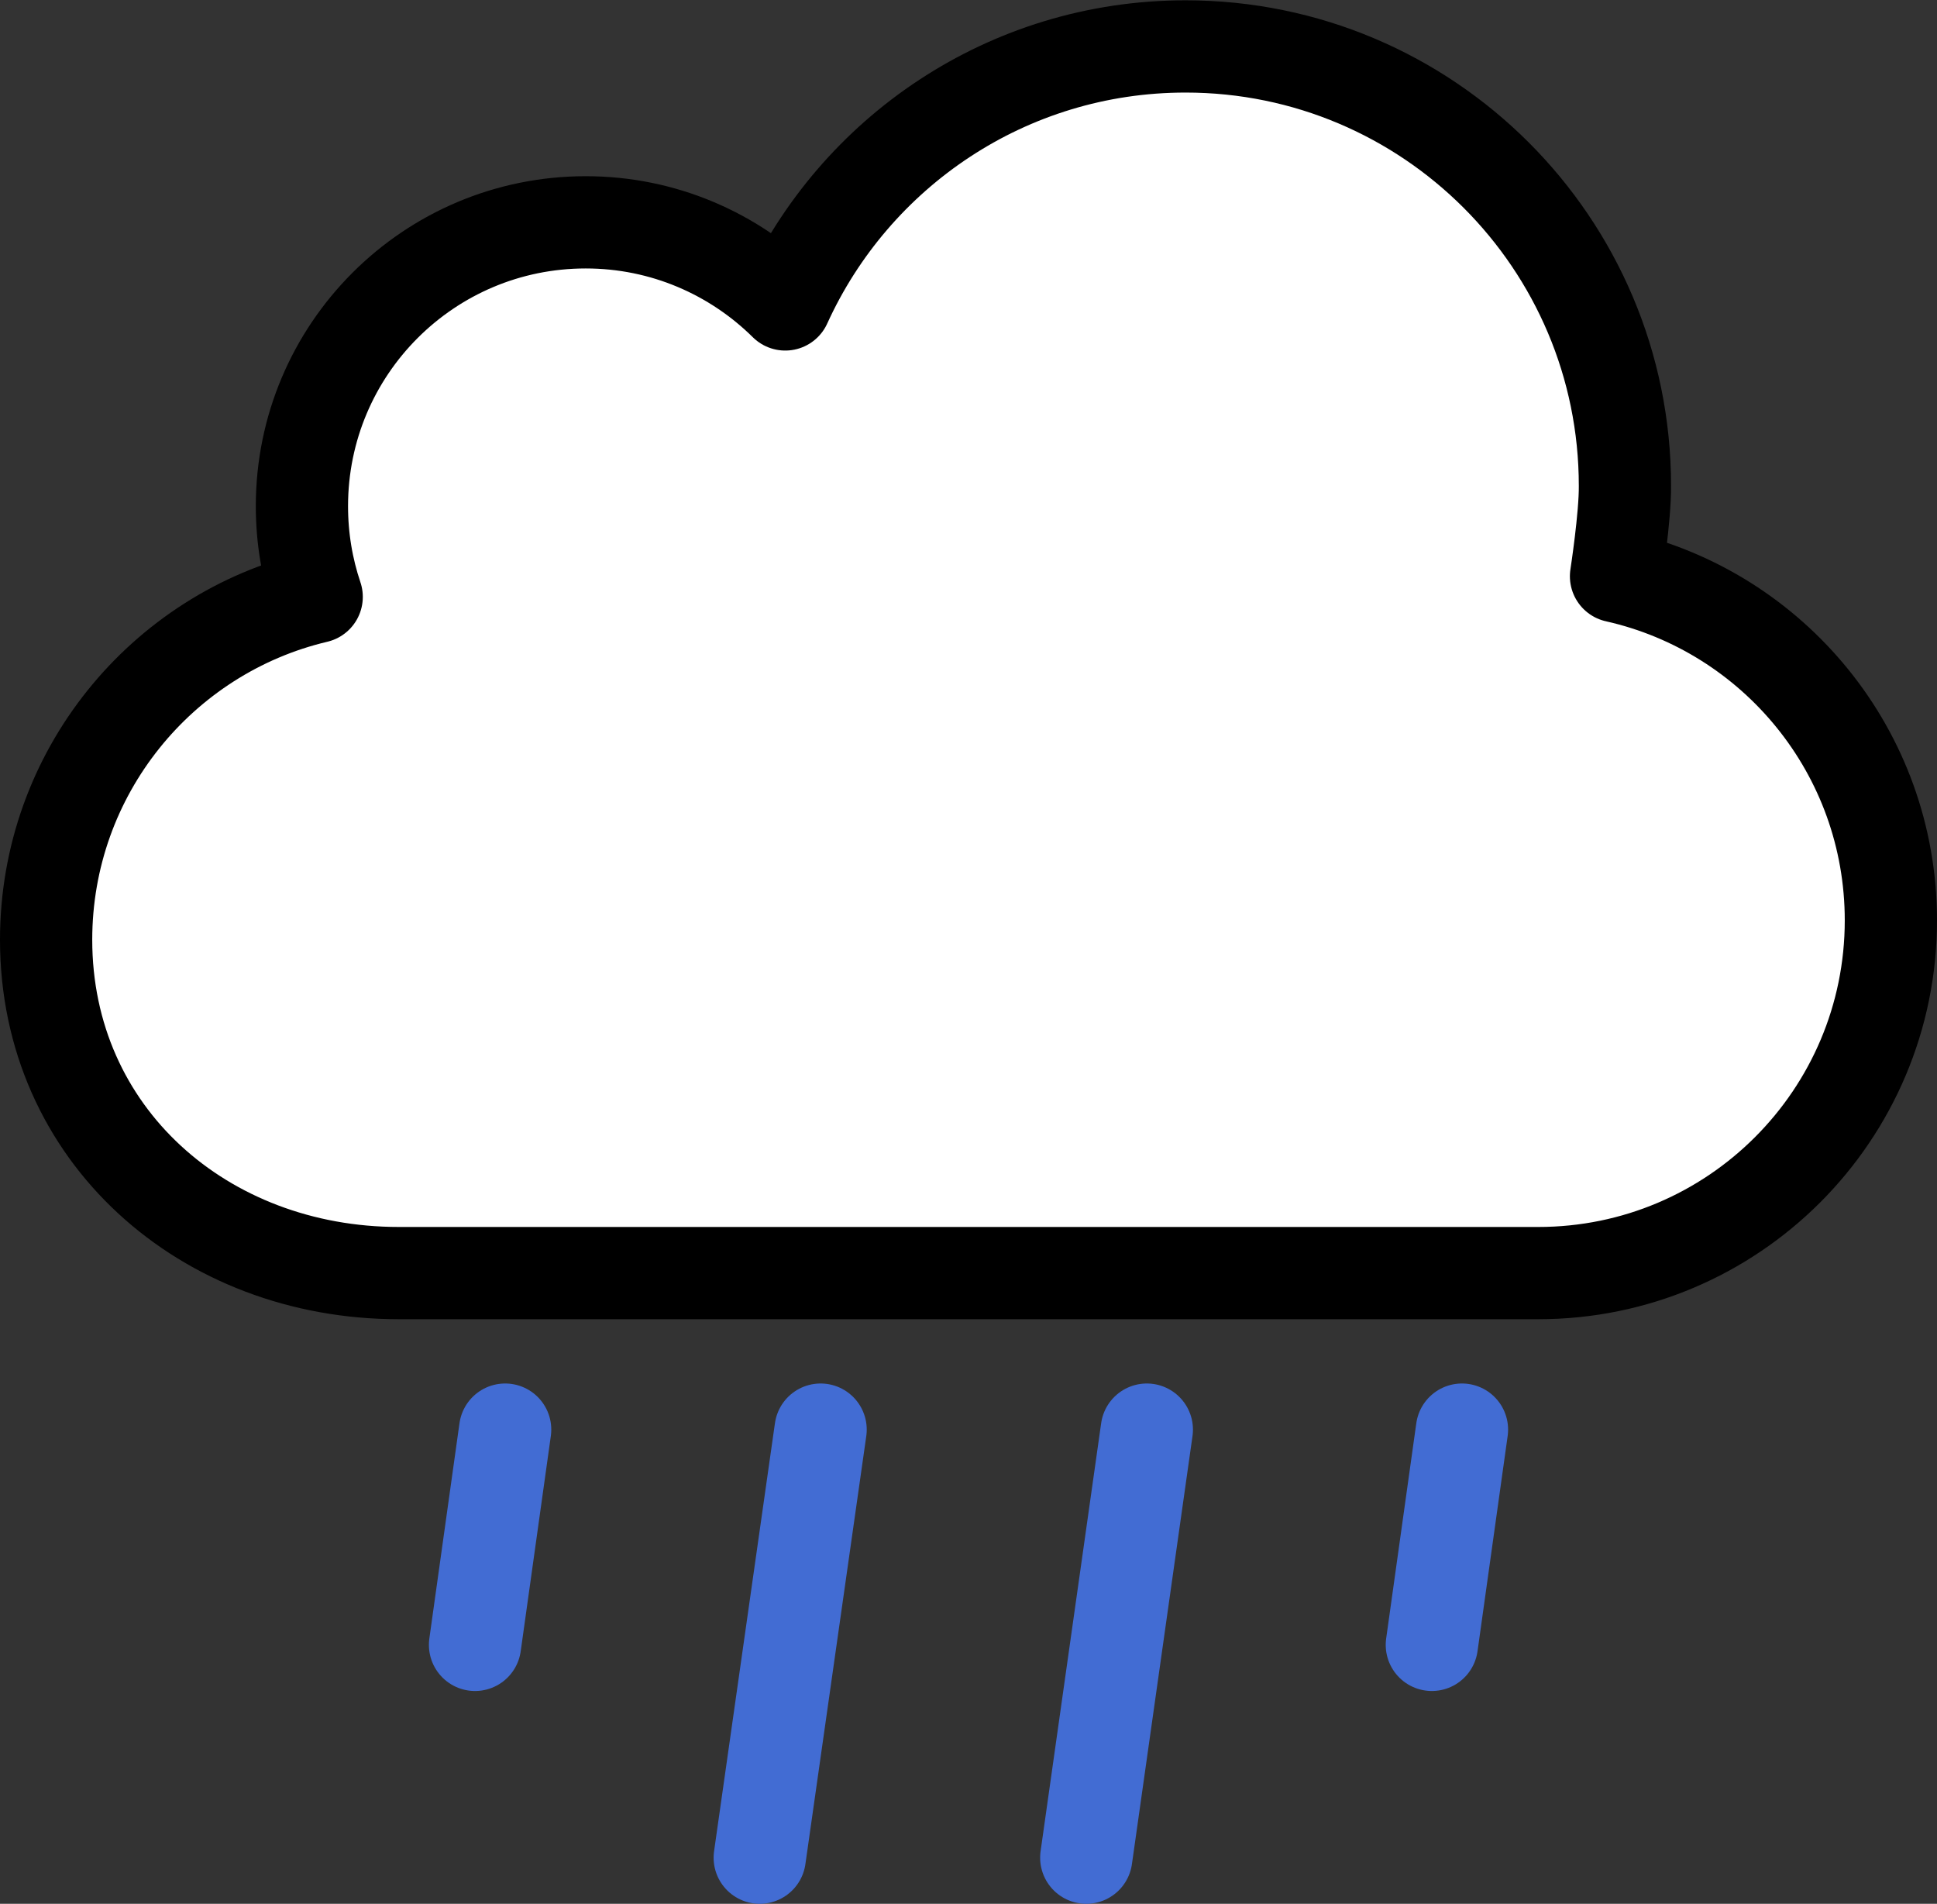 <svg xmlns="http://www.w3.org/2000/svg" viewBox="0 0 63 61.91">
	<rect x="0" y="0" width="63" height="61.91" fill="#333333" stroke="none"/>
	<style type="text/css">
		.st0{fill:#FFFFFF;stroke:#000000;stroke-width:3;stroke-linecap:round;stroke-linejoin:round;stroke-miterlimit:10;}
		.st1{fill:none;stroke:#426CD3;stroke-width:3;stroke-linecap:round;stroke-linejoin:round;stroke-miterlimit:10;}
	</style>
	<path class="st0" d="M52.56,18.74c5.12,1.15,8.94,5.72,8.94,11.19c0,6.33-5.13,11.47-11.47,11.47H12.97
		c-6.33,0-11.47-4.5-11.47-10.84c0-5.42,3.76-9.96,8.8-11.15c-0.31-0.92-0.48-1.91-0.48-2.95c0-5.1,4.13-9.23,9.23-9.23
		c2.53,0,4.82,1.02,6.49,2.67h0c2.25-4.95,7.23-8.39,13.02-8.39c7.89,0,14.29,6.4,14.29,14.29C52.86,16.8,52.56,18.74,52.56,18.74
		L52.56,18.74z"/>
	<line class="st1" x1="16.43" y1="46.49" x2="15.45" y2="53.49"/>
	<line class="st1" x1="26.69" y1="46.49" x2="24.71" y2="60.41"/>
	<line class="st1" x1="37.3" y1="46.49" x2="35.33" y2="60.41"/>
	<line class="st1" x1="47.55" y1="46.49" x2="46.57" y2="53.49"/>
</svg>
